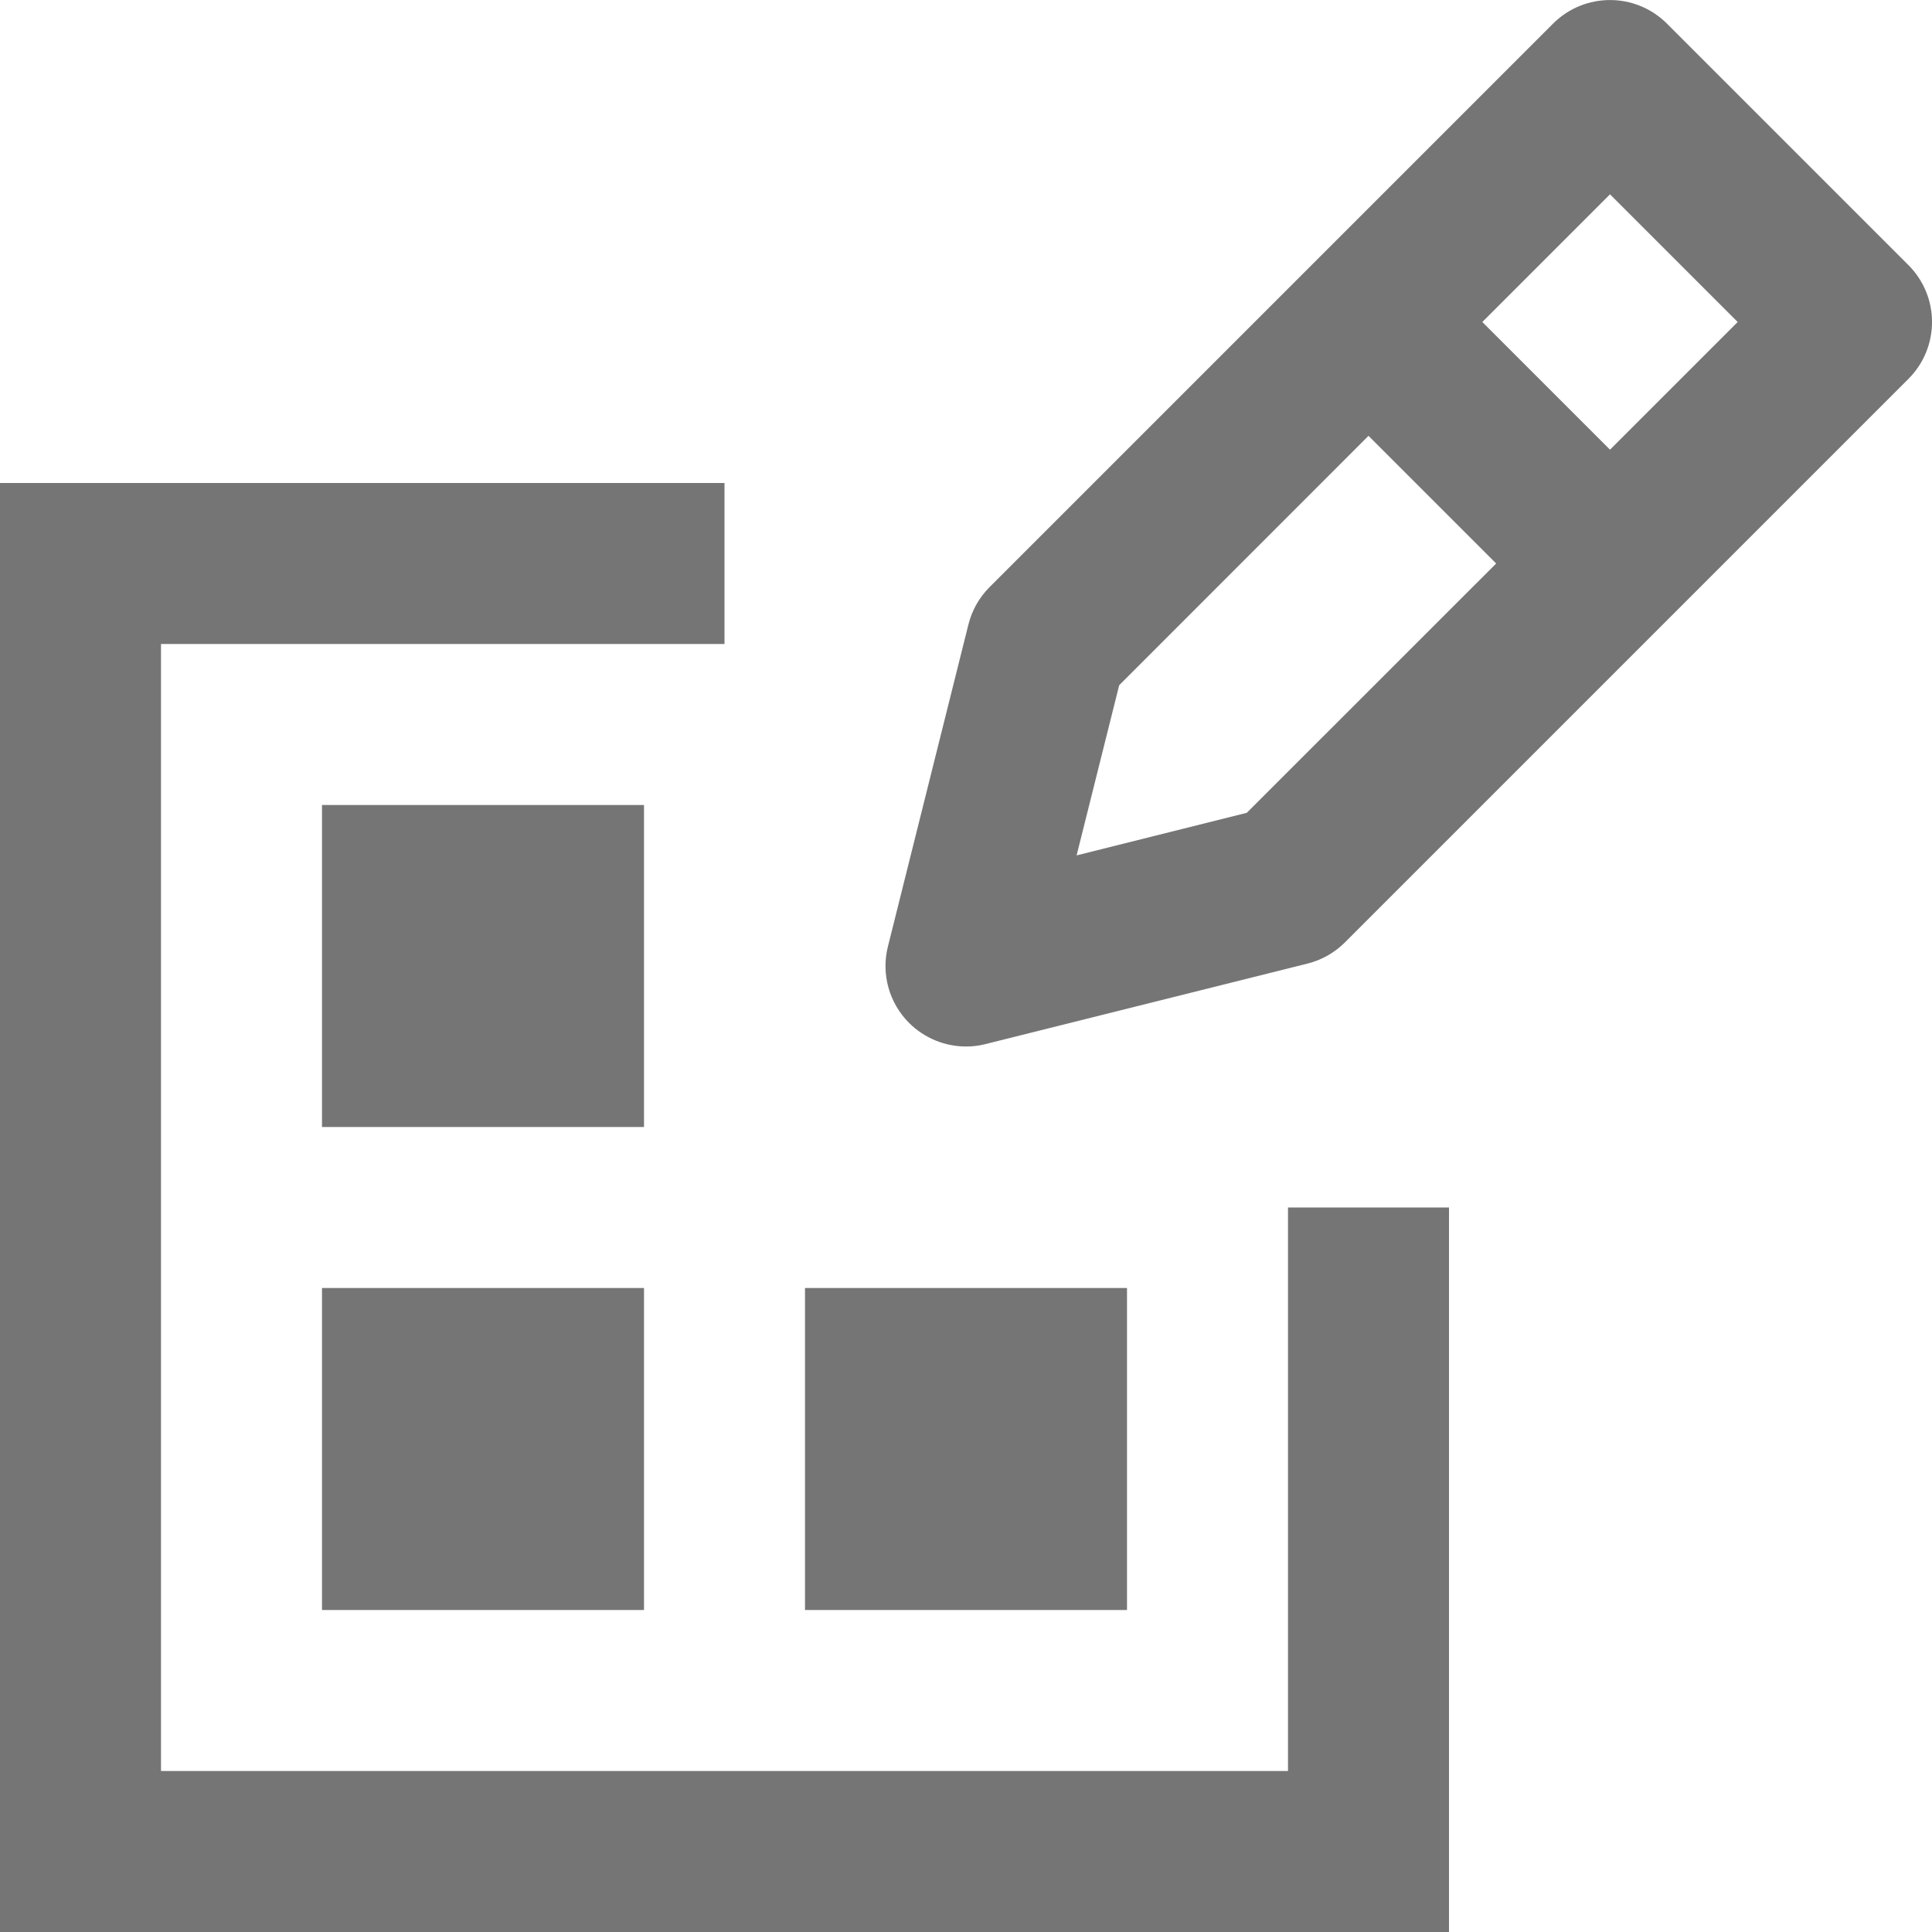 <?xml version="1.0" encoding="utf-8"?>
<!-- Generator: Adobe Illustrator 17.1.0, SVG Export Plug-In . SVG Version: 6.00 Build 0)  -->
<!DOCTYPE svg PUBLIC "-//W3C//DTD SVG 1.1//EN" "http://www.w3.org/Graphics/SVG/1.1/DTD/svg11.dtd">
<svg version="1.1" xmlns="http://www.w3.org/2000/svg" xmlns:xlink="http://www.w3.org/1999/xlink" x="0px" y="0px" width="24px"
	 height="24px" viewBox="0 0 24 24" enable-background="new 0 0 24 24" xml:space="preserve">
<g id="Frame_-_24px">
	<rect fill="none" width="24" height="24"/>
</g>
<g id="Filled_Icons">
	<g>
		<rect x="4" y="10" fill="#757575" width="4" height="4"/>
		<rect x="4" y="16" fill="#757575" width="4" height="4"/>
		<rect x="10" y="16" fill="#757575" width="4" height="4"/>
		<polygon fill="#757575" points="16,22 2,22 2,8 9,8 9,6 0,6 0,24 18,24 18,15 16,15 		"/>
		<path fill="#757575" d="M23.707,3.293l-3-3c-0.391-0.39-1.023-0.39-1.414,0l-7,7c-0.128,0.128-0.219,0.288-0.263,0.465l-1,4
			c-0.086,0.341,0.015,0.701,0.263,0.949C11.482,12.896,11.738,13,12,13c0.081,0,0.162-0.009,0.242-0.03l4-1
			c0.176-0.044,0.337-0.135,0.465-0.263l7-7C24.098,4.316,24.098,3.684,23.707,3.293z M15.488,10.097l-2.114,0.529l0.529-2.114
			L17,5.414L18.586,7L15.488,10.097z M20,5.586L18.414,4L20,2.414L21.586,4L20,5.586z"/>
	</g>
</g>
</svg>
